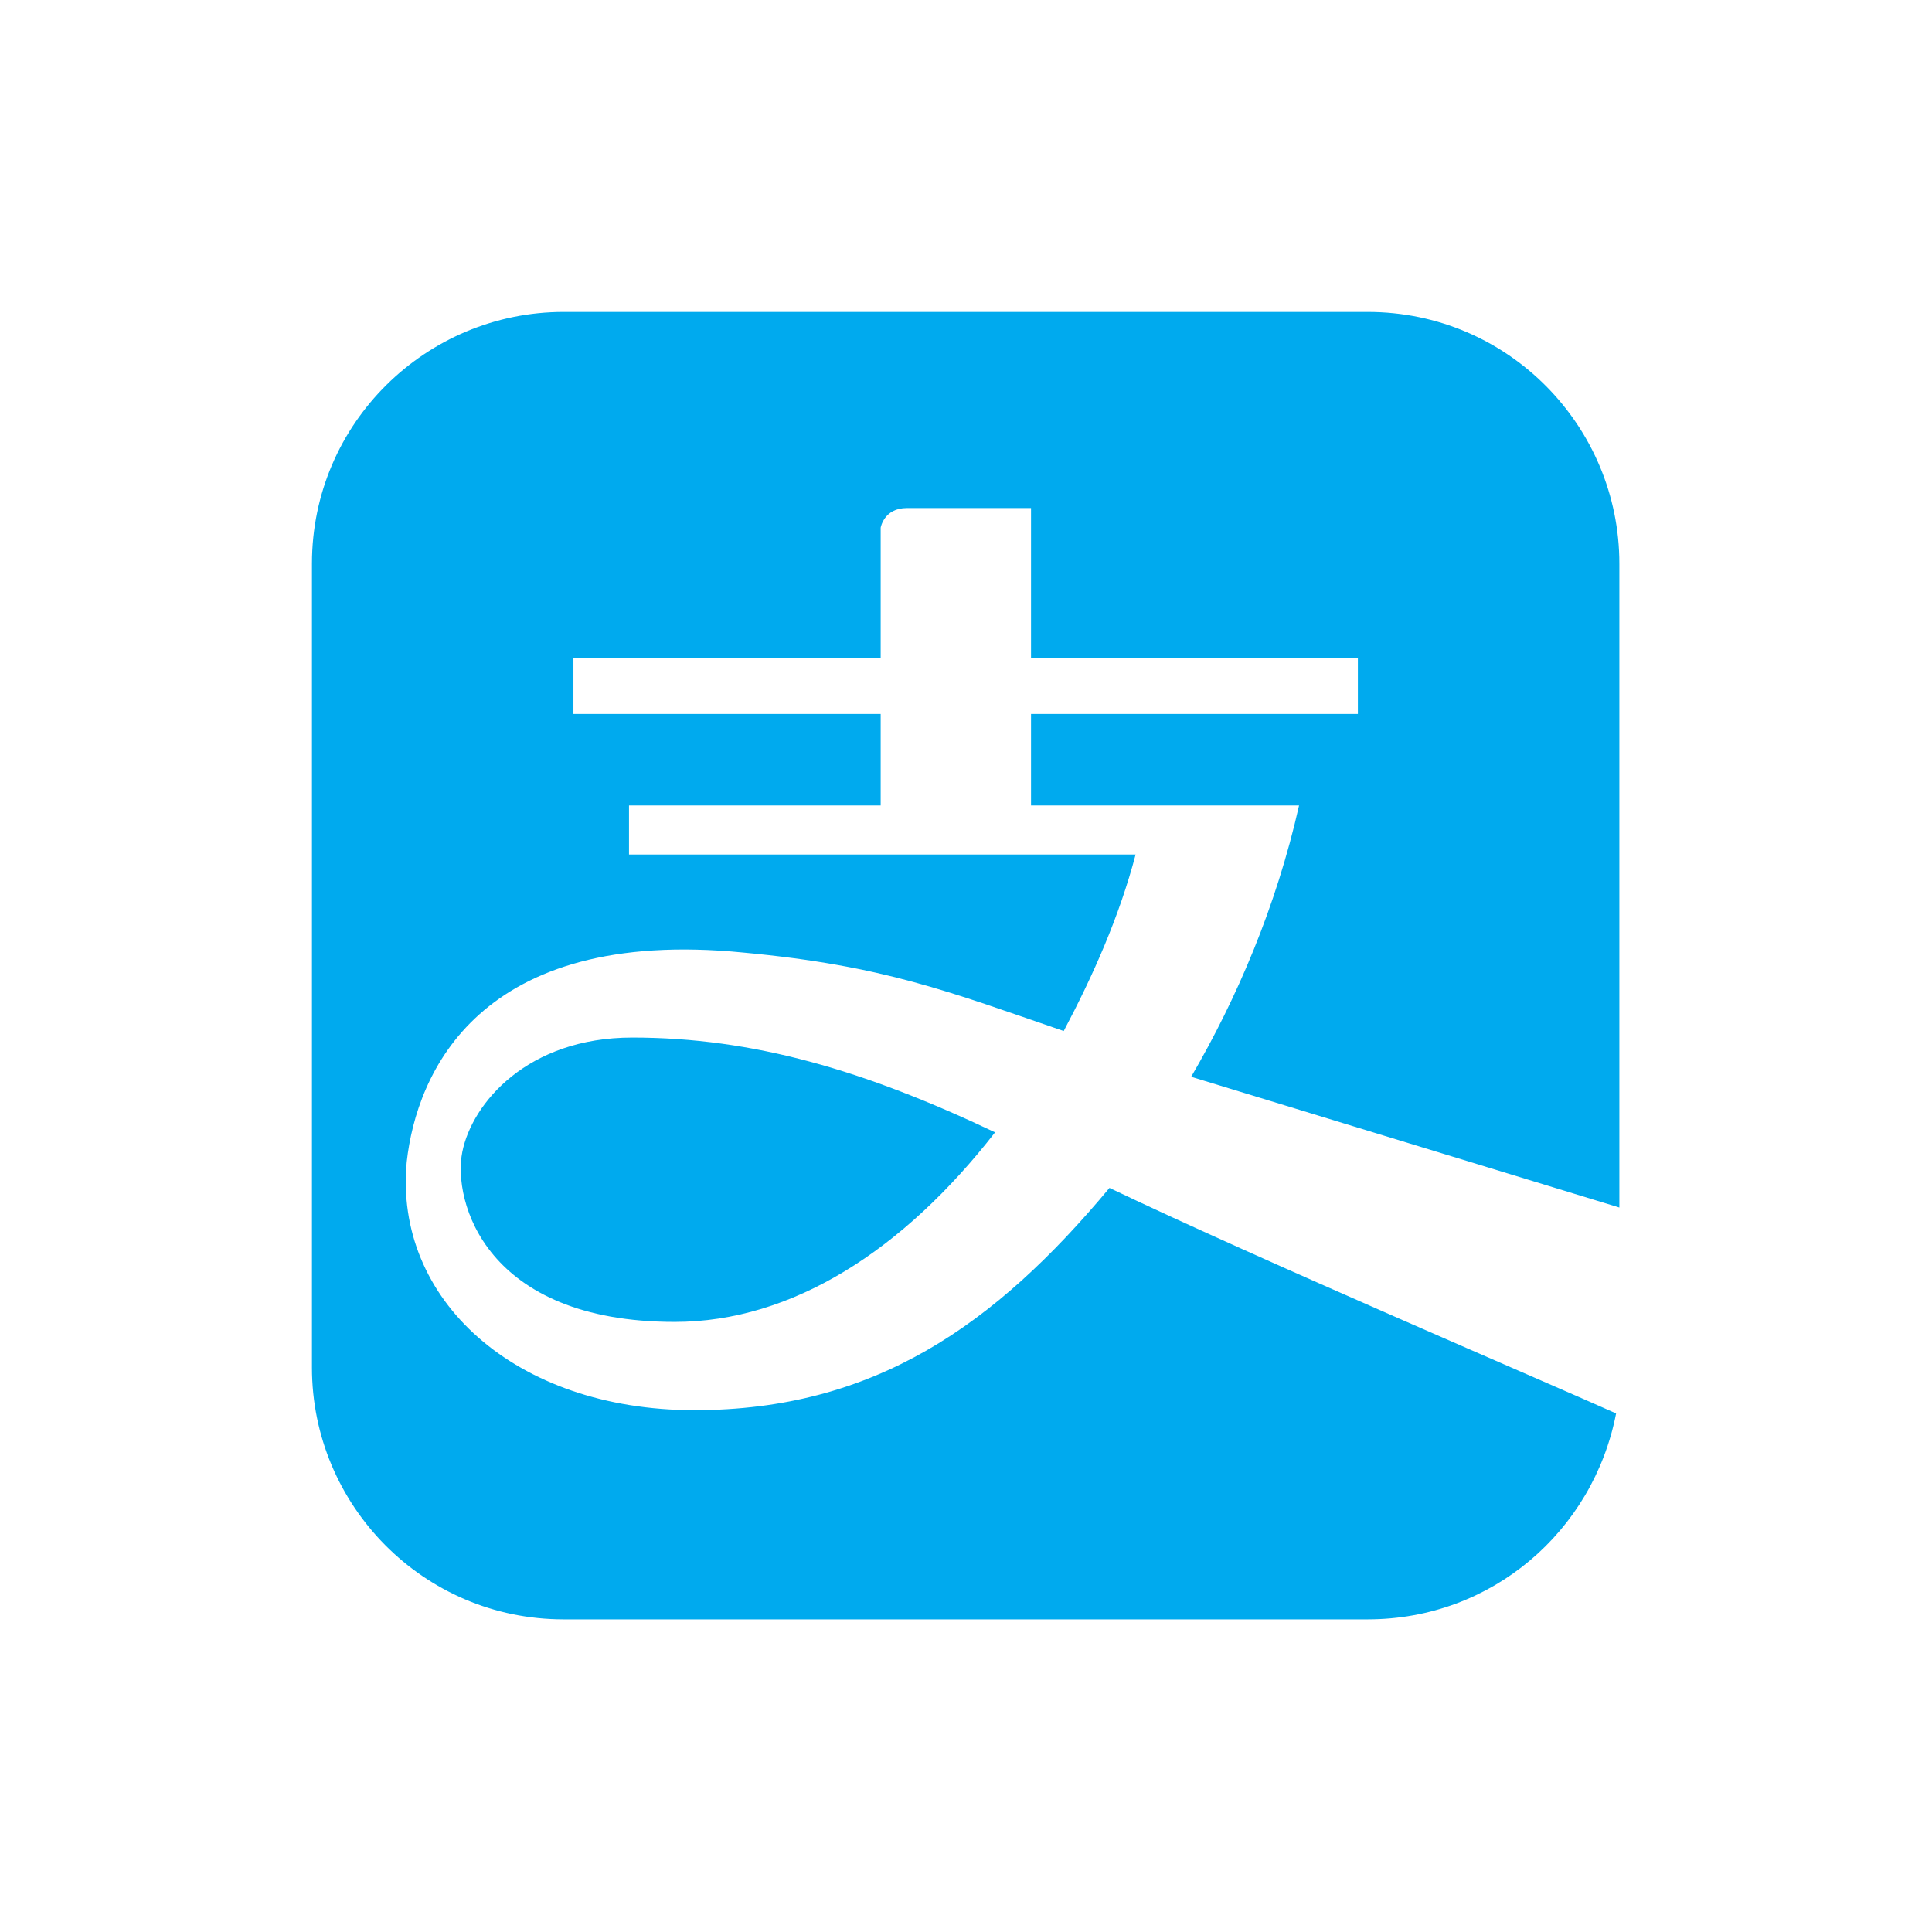 <svg t="1565777976084" class="icon" viewBox="0 0 1024 1024" version="1.1" xmlns="http://www.w3.org/2000/svg" p-id="5191" width="200" height="200"><path d="M357.632 700.64c-100.48 0-117.803-64.096-112.603-90.08 5.195-25.989 34.645-60.64 90.08-60.64 64.101 0 123.003 17.333 192.299 50.24-48.507 62.368-107.413 100.48-169.776 100.48z m500.661-60.629v-341.28C858.293 225.963 799.392 165.333 724.907 165.333H298.731C225.973 165.333 165.339 224.235 165.339 298.725v426.171c0 72.763 58.901 133.397 133.392 133.397h426.171c65.829 0 119.536-46.773 131.664-109.141-34.651-15.595-188.832-81.424-268.523-119.536-60.635 72.757-124.731 117.803-220.016 117.803-95.28 0-159.381-58.901-152.448-131.664 5.195-46.773 38.112-124.731 178.437-110.875 74.491 6.933 109.136 20.789 169.771 41.579 15.595-29.451 29.451-60.635 38.112-93.547H333.387v-25.989H466.773v-48.507H303.931v-29.451H466.773V279.669s1.733-10.395 13.861-10.395h65.829v79.691h173.237v29.451h-173.237v48.507h142.059c-12.128 53.707-32.917 102.213-57.173 143.787 39.845 12.133 226.944 69.301 226.944 69.301z" fill="#00AAEE" p-id="5192"></path></svg>